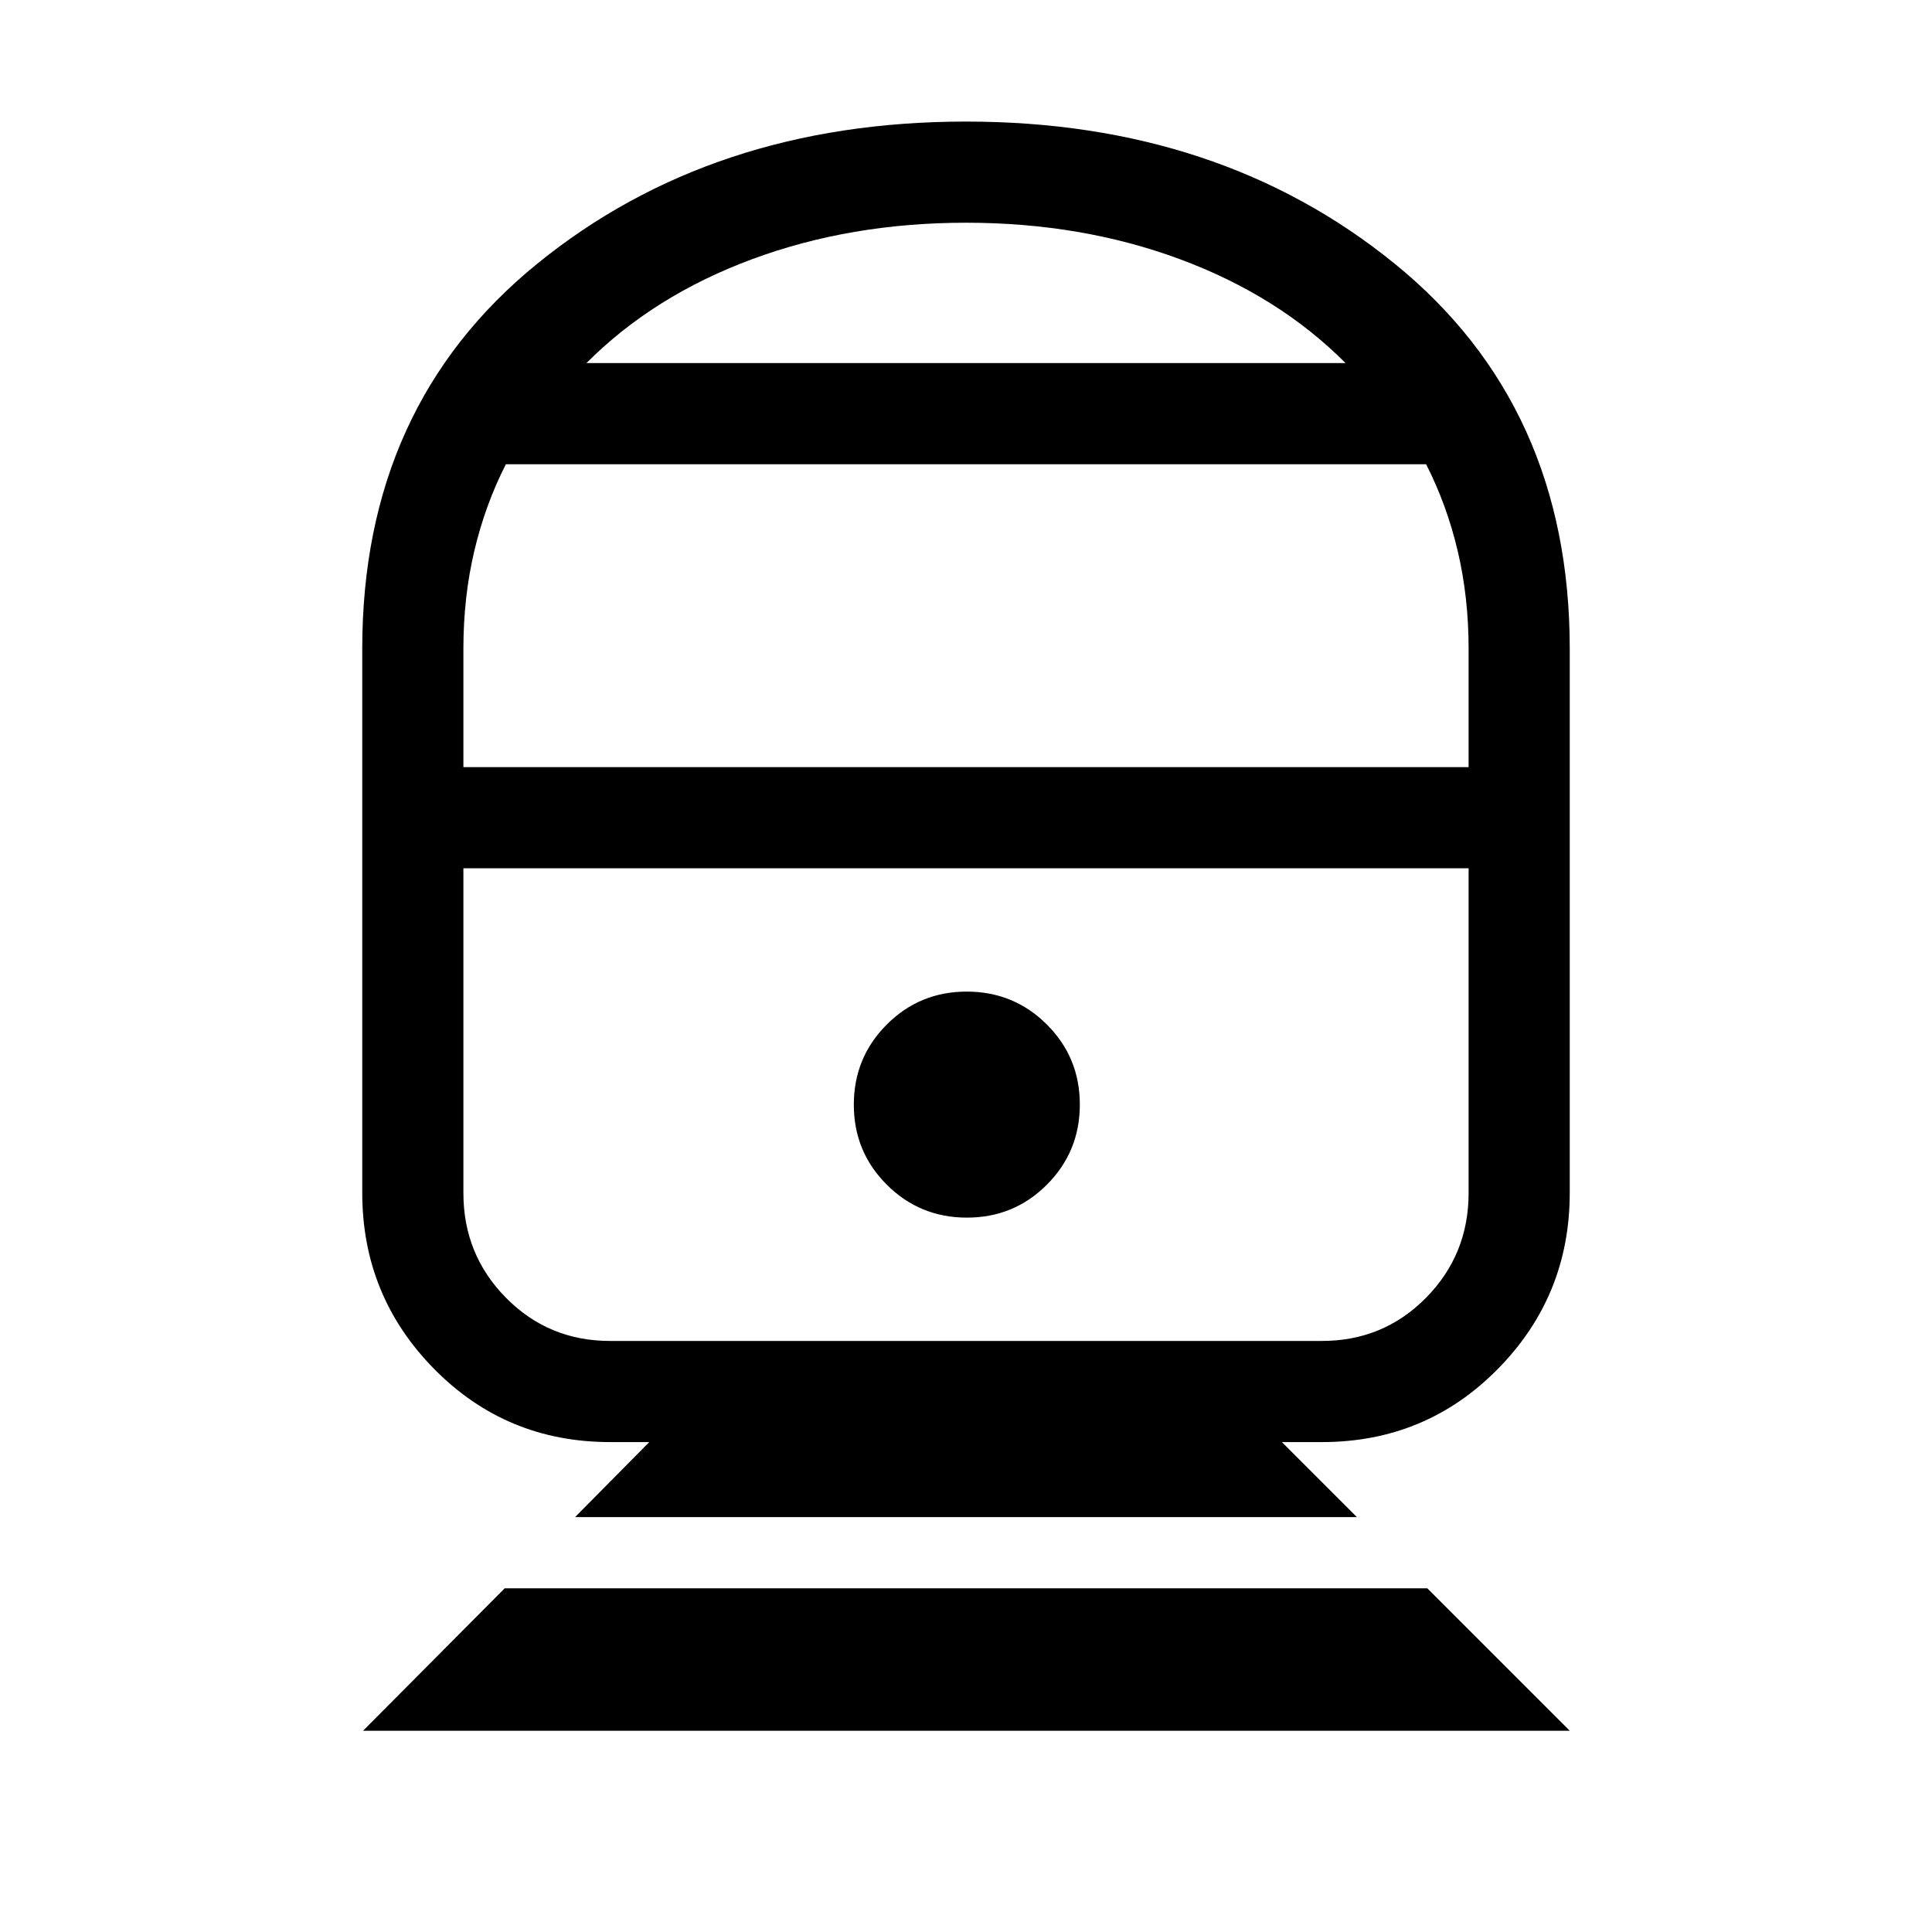 <svg xmlns="http://www.w3.org/2000/svg" height="40" viewBox="0 -960 960 960" width="40"><path d="m180.41-100 70.36-70.77h458.46L780-100H180.41Zm105.33-106.15 36.88-37.29h-19.47q-51.59 0-87.37-36.28T180-367.33v-270.31q0-120.64 86.92-191.29 86.92-70.66 213.06-70.66 126.15 0 213.08 70.66Q780-758.28 780-637.64v270.31q0 51.33-35.78 87.61t-87.37 36.28h-19.88l37.29 37.29H285.74Zm17.41-87.54h353.7q30.56 0 51.73-21.45 21.16-21.45 21.16-52.09v-161.33H230.26v161.35q0 30.65 21.16 52.08 21.17 21.44 51.73 21.44Zm177.31-61.28q23.41 0 39.76-16.4 16.34-16.39 16.34-39.8 0-23.42-16.39-39.76-16.39-16.35-39.81-16.35-23.41 0-39.76 16.39-16.34 16.39-16.34 39.81 0 23.41 16.39 39.76 16.39 16.35 39.81 16.35Zm-250.2-223.85h499.48v-58.82q0-25.63-5.42-48.59-5.42-22.97-15.7-43.1H251.38q-10.28 20.13-15.7 43.1-5.42 22.96-5.42 48.59v58.82Zm61.15-200.77h377.18q-33.28-33.43-82.21-51.59-48.93-18.15-106.36-18.15t-106.38 18.15q-48.95 18.16-82.23 51.59ZM480-528.56Zm0-251.03Z"/></svg>